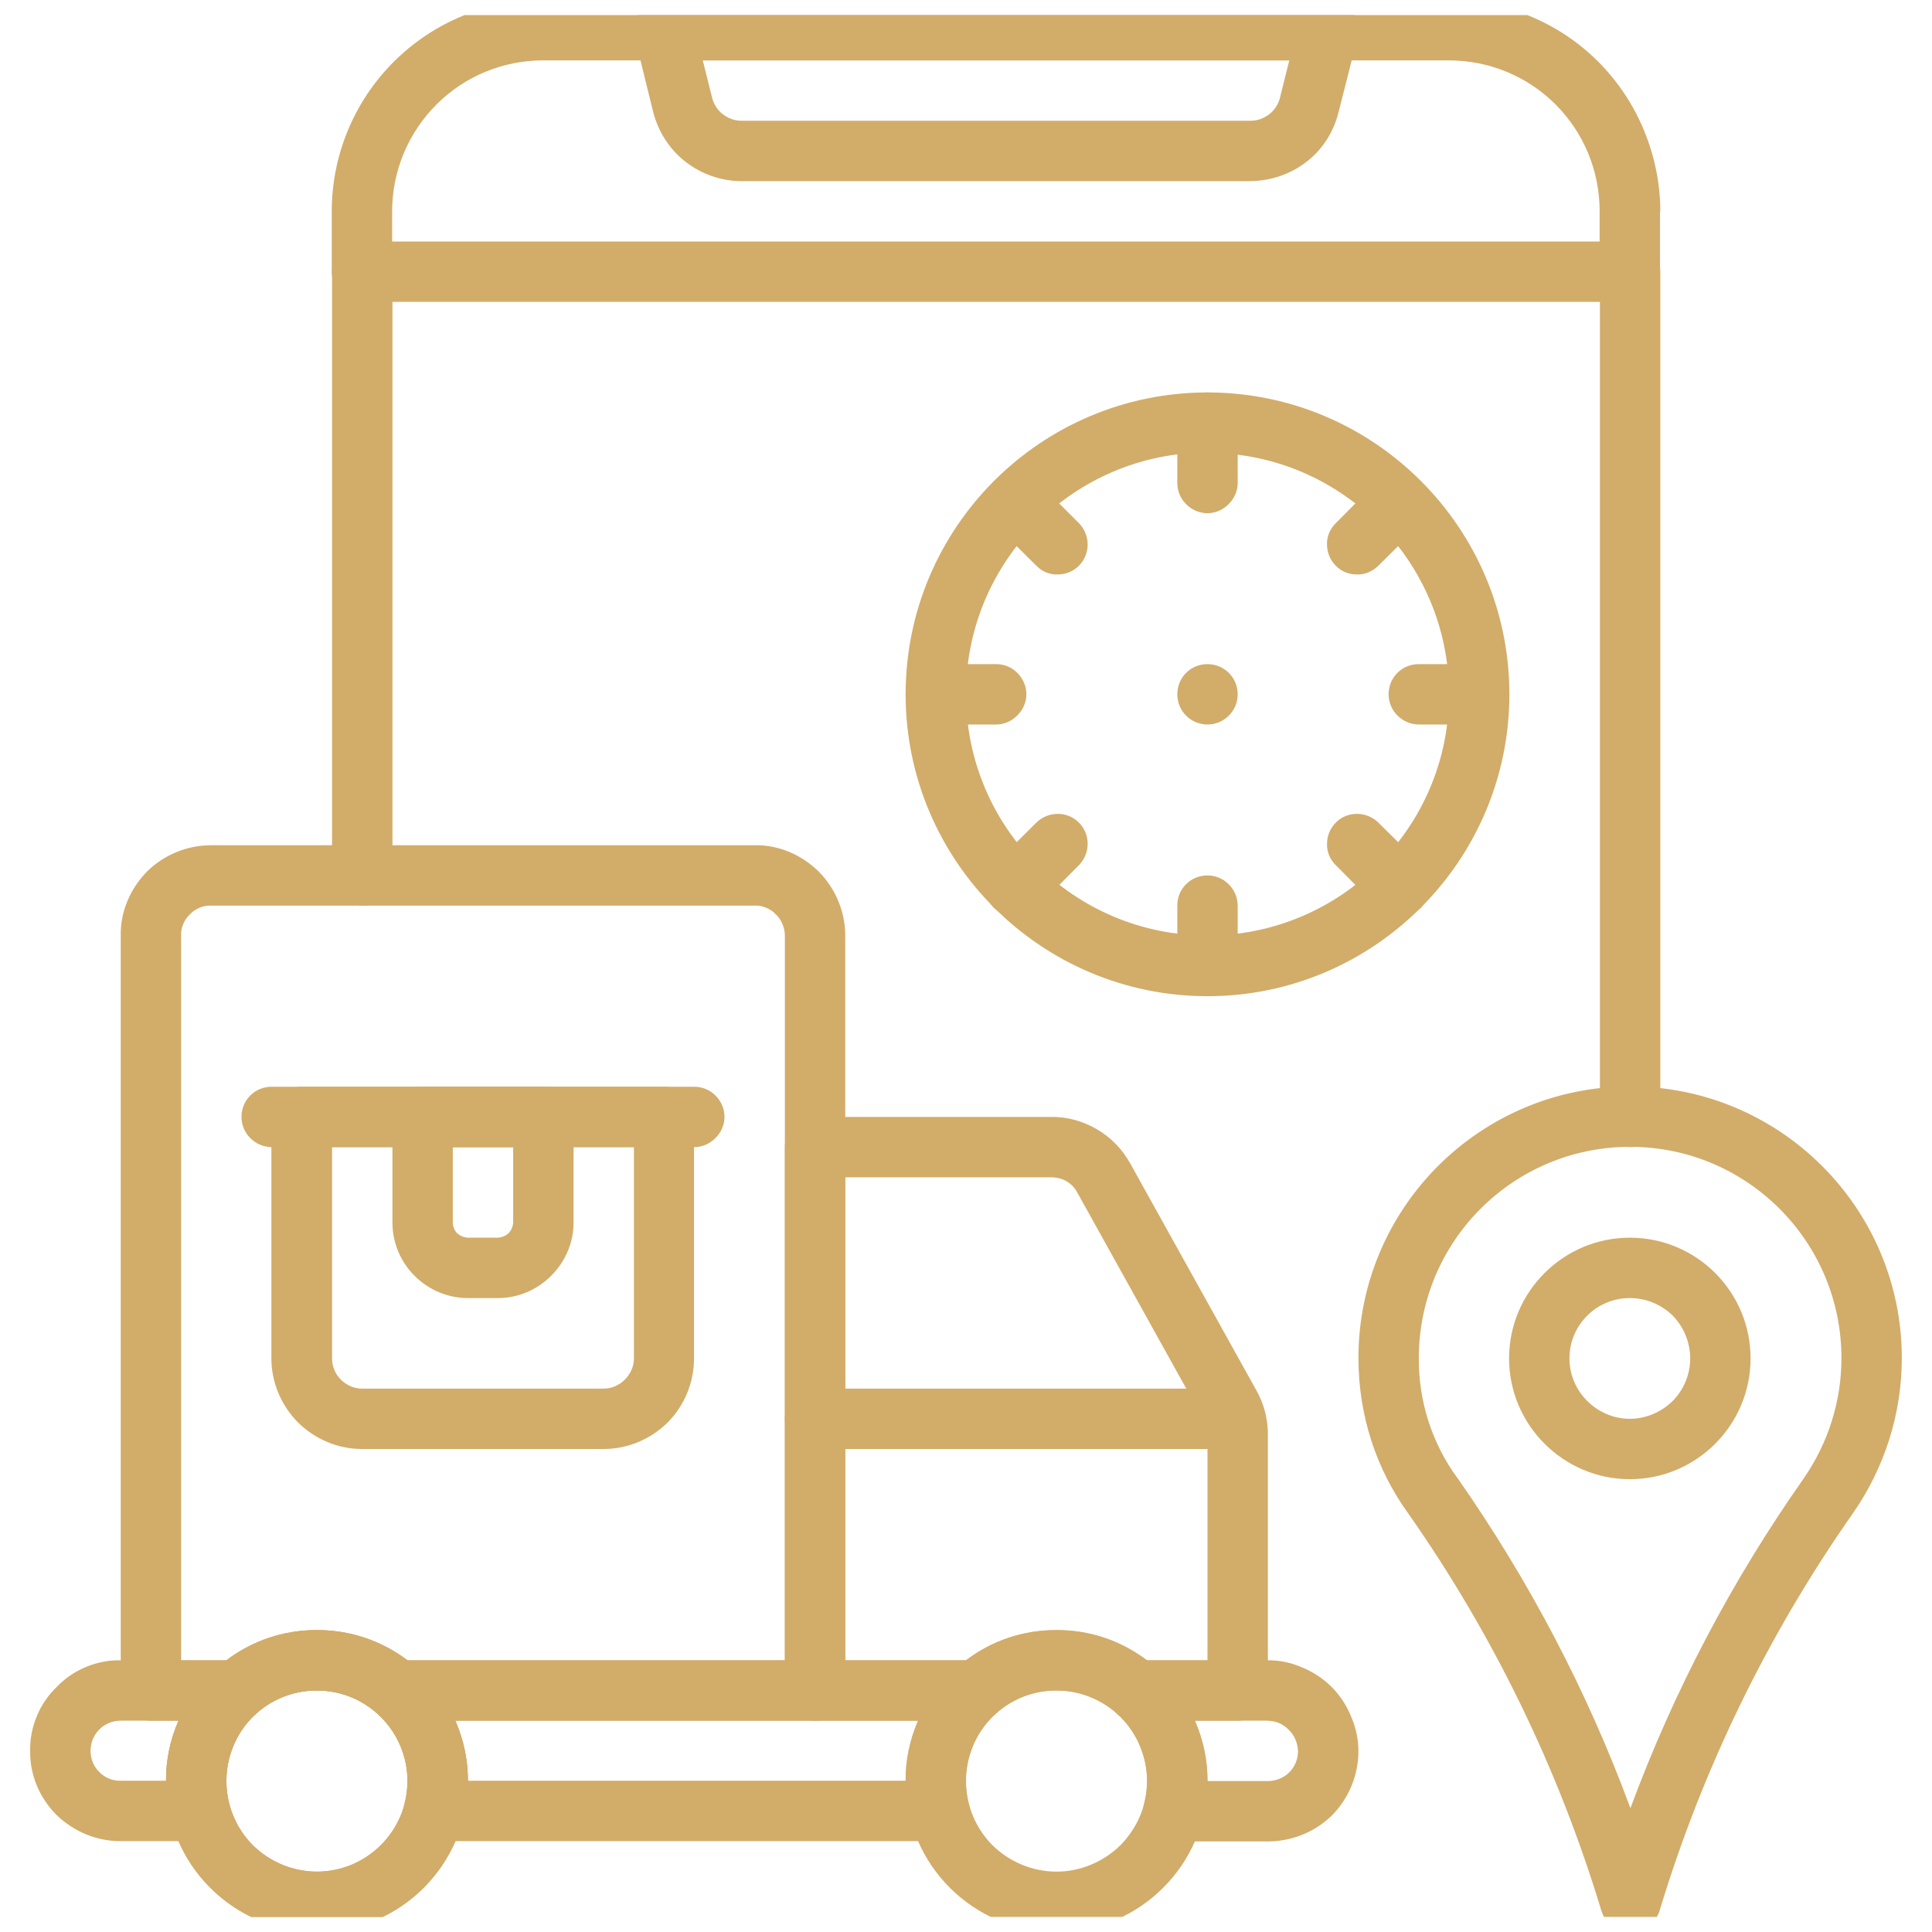 <svg width="64" height="64" viewBox="0 0 64 64" fill="none" xmlns="http://www.w3.org/2000/svg" xmlns:xlink="http://www.w3.org/1999/xlink">
	<desc>
			Created with Pixso.
	</desc>
	<defs>
		<clipPath id="clip11_291">
			<rect id="delivery-tracking 1" rx="0" width="63" height="63" transform="translate(0.5 0.5)" fill="white" fill-opacity="0"/>
		</clipPath>
	</defs>
	<rect id="delivery-tracking 1" rx="0" width="63" height="63" transform="translate(0.5 0.5)" fill="#FFFFFF" fill-opacity="0"/>
	<g clip-path="url(#clip11_291)">
		<path id="Vector" d="M55 7C55 6.08 54.81 5.17 54.46 4.32C54.11 3.47 53.59 2.69 52.94 2.04C52.29 1.39 51.52 0.88 50.67 0.53C49.82 0.18 48.91 -0.01 47.99 0L17.99 0C16.14 0 14.36 0.73 13.04 2.05C11.73 3.36 10.99 5.14 10.99 7L10.99 9C10.99 9.26 11.1 9.51 11.29 9.7C11.47 9.89 11.73 10 11.99 10L53.99 10C54.26 10 54.51 9.89 54.7 9.7C54.89 9.51 54.99 9.26 54.99 9L54.99 7L55 7ZM52.99 7L52.99 8L12.99 8L12.99 7C12.99 5.67 13.52 4.4 14.46 3.46C15.4 2.52 16.67 2 17.99 2L47.99 2C49.32 2 50.59 2.52 51.53 3.46C52.47 4.4 52.99 5.67 52.99 7Z" fill="#D2AC69" fill-opacity="1" fill-rule="evenodd"/>
		<path id="Vector" d="M44.97 1.24C45 1.09 45 0.94 44.97 0.79C44.94 0.64 44.88 0.5 44.78 0.38C44.69 0.26 44.57 0.16 44.43 0.1C44.3 0.03 44.15 0 44 0L22 0C21.84 0 21.69 0.03 21.56 0.1C21.42 0.16 21.3 0.26 21.21 0.38C21.11 0.5 21.05 0.64 21.02 0.79C20.99 0.94 20.99 1.09 21.03 1.24L21.64 3.72C21.81 4.37 22.18 4.95 22.71 5.36C23.24 5.77 23.89 6 24.56 6L41.43 6C42.1 5.99 42.75 5.77 43.28 5.36C43.81 4.95 44.18 4.37 44.34 3.72L44.97 1.24ZM42.71 2L42.4 3.24C42.35 3.45 42.22 3.65 42.05 3.78C41.87 3.92 41.66 4 41.43 4L24.56 4C24.33 4 24.12 3.92 23.94 3.78C23.77 3.65 23.64 3.45 23.59 3.24L23.28 2L42.71 2L42.71 2ZM22.99 37C22.99 36.73 22.89 36.48 22.7 36.29C22.51 36.1 22.26 36 21.99 36L9.99 36C9.73 36 9.47 36.1 9.29 36.29C9.1 36.48 8.99 36.73 8.99 37L8.99 45C8.99 45.79 9.31 46.55 9.87 47.12C10.44 47.68 11.2 48 11.99 48L19.99 48C20.79 48 21.55 47.68 22.12 47.12C22.68 46.55 22.99 45.79 22.99 45L22.99 37ZM21 38L21 45C21 45.26 20.89 45.51 20.7 45.7C20.51 45.89 20.26 46 20 46L12 46C11.73 46 11.48 45.89 11.29 45.7C11.1 45.51 11 45.26 11 45L11 38L21 38ZM40.5 46L27 46C26.73 46 26.48 46.1 26.29 46.29C26.1 46.48 26 46.73 26 47C26 47.26 26.1 47.51 26.29 47.7C26.48 47.89 26.73 48 27 48L40.5 48C40.76 48 41.01 47.89 41.2 47.7C41.39 47.51 41.5 47.26 41.5 47C41.5 46.73 41.39 46.48 41.2 46.29C41.01 46.1 40.76 46 40.5 46ZM10.5 54C7.74 54 5.5 56.24 5.5 59C5.5 61.76 7.74 64 10.5 64C13.26 64 15.5 61.76 15.5 59C15.5 56.24 13.26 54 10.5 54L10.5 54ZM10.5 56C12.15 56 13.5 57.34 13.5 59C13.5 60.65 12.15 62 10.5 62C9.7 62 8.94 61.68 8.37 61.12C7.81 60.55 7.5 59.79 7.5 59C7.5 58.2 7.81 57.44 8.37 56.87C8.94 56.31 9.7 56 10.5 56L10.5 56ZM35 54C32.24 54 30 56.24 30 59C30 61.76 32.24 64 35 64C37.75 64 40 61.76 40 59C40 56.24 37.75 54 35 54ZM35 56C35.79 56 36.55 56.31 37.12 56.87C37.68 57.44 38 58.2 38 59C38 59.79 37.68 60.55 37.12 61.12C36.55 61.68 35.79 62 35 62C34.2 62 33.44 61.68 32.87 61.12C32.31 60.55 32 59.79 32 59C32 58.2 32.31 57.44 32.87 56.87C33.44 56.31 34.2 56 35 56Z" fill="#D2AC69" fill-opacity="1" fill-rule="evenodd"/>
		<path id="Vector" d="M9 38L23 38C23.26 38 23.51 37.89 23.7 37.7C23.89 37.51 24 37.26 24 37C24 36.73 23.89 36.48 23.7 36.29C23.51 36.1 23.26 36 23 36L9 36C8.73 36 8.48 36.1 8.29 36.29C8.1 36.48 8 36.73 8 37C8 37.26 8.1 37.51 8.29 37.7C8.48 37.89 8.73 38 9 38Z" fill="#D2AC69" fill-opacity="1" fill-rule="evenodd"/>
		<path id="Vector" d="M19 37C19 36.73 18.89 36.48 18.7 36.29C18.51 36.1 18.26 36 18 36L14 36C13.73 36 13.48 36.1 13.29 36.29C13.1 36.48 13 36.73 13 37L13 40.5C13 41.16 13.26 41.79 13.73 42.26C14.2 42.73 14.83 43 15.5 43L16.5 43C17.16 43 17.79 42.73 18.26 42.26C18.73 41.79 19 41.16 19 40.5L19 37ZM17 38L17 40.5C16.99 40.63 16.94 40.75 16.85 40.85C16.75 40.94 16.63 40.99 16.5 41L15.5 41C15.36 40.99 15.24 40.94 15.14 40.85C15.05 40.75 15 40.63 15 40.5L15 38L17 38ZM53.83 63.97C54.07 64.02 54.33 63.98 54.54 63.85C54.75 63.72 54.91 63.52 54.98 63.28C56.4 58.59 58.56 54.15 61.38 50.13L61.38 50.13C62.43 48.62 63 46.83 63 44.99C63 40.02 58.96 35.99 54 35.99C49.03 35.99 45 40.02 45 44.99C45 46.9 45.6 48.68 46.64 50.12C49.46 54.14 51.62 58.58 53.04 63.27C53.2 63.8 53.6 63.94 53.83 63.97ZM54.01 59.9C52.58 56.02 50.65 52.35 48.28 48.96L48.27 48.95C47.43 47.8 46.99 46.41 47 44.99C47 41.12 50.13 37.99 54 37.99C57.86 37.99 61 41.12 61 44.99C61 46.42 60.56 47.81 59.74 48.99C57.37 52.36 55.44 56.03 54.01 59.9Z" fill="#D2AC69" fill-opacity="1" fill-rule="evenodd"/>
		<path id="Vector" d="M53.99 41C51.79 41 49.99 42.79 49.99 45C49.99 47.2 51.79 49 53.99 49C56.2 49 57.99 47.2 57.99 45C57.99 42.79 56.2 41 53.99 41ZM53.99 43C54.52 43 55.03 43.21 55.41 43.58C55.78 43.96 55.99 44.47 55.99 45C55.99 45.53 55.78 46.03 55.41 46.41C55.03 46.78 54.52 47 53.99 47C53.46 47 52.95 46.78 52.58 46.41C52.2 46.03 51.99 45.53 51.99 45C51.99 44.46 52.2 43.96 52.58 43.58C52.95 43.21 53.46 43 53.99 43L53.99 43ZM40 13C34.48 13 30 17.48 30 23C30 28.51 34.48 33 40 33C45.51 33 50 28.51 50 23C50 17.48 45.51 13 40 13ZM40 15C44.41 15 48 18.58 48 23C48 27.41 44.41 30.99 40 30.99C35.58 30.99 32 27.41 32 22.99C32 18.58 35.58 14.99 40 14.99L40 15Z" fill="#D2AC69" fill-opacity="1" fill-rule="evenodd"/>
		<path id="Vector" d="M39 14L39 16C39 16.26 39.1 16.51 39.29 16.7C39.48 16.89 39.73 17 40 17C40.26 17 40.51 16.89 40.7 16.7C40.89 16.51 41 16.26 41 16L41 14C41 13.73 40.89 13.48 40.7 13.29C40.51 13.1 40.26 13 40 13C39.73 13 39.48 13.1 39.29 13.29C39.1 13.48 39 13.73 39 14ZM45.65 15.92L44.24 17.34C44.05 17.53 43.95 17.78 43.96 18.04C43.96 18.3 44.06 18.55 44.25 18.74C44.43 18.93 44.69 19.03 44.95 19.03C45.21 19.04 45.46 18.93 45.65 18.75L47.07 17.34C47.25 17.15 47.35 16.9 47.35 16.63C47.34 16.37 47.24 16.12 47.05 15.94C46.87 15.75 46.62 15.65 46.35 15.64C46.09 15.64 45.84 15.74 45.65 15.92ZM49 22L47 22C46.73 22 46.48 22.1 46.29 22.29C46.1 22.48 46 22.73 46 23C46 23.26 46.1 23.51 46.29 23.7C46.48 23.89 46.73 24 47 24L49 24C49.26 24 49.51 23.89 49.7 23.7C49.89 23.51 50 23.26 50 23C50 22.73 49.89 22.48 49.7 22.29C49.51 22.1 49.26 22 49 22ZM47.07 28.65L45.65 27.24C45.46 27.06 45.21 26.96 44.95 26.96C44.69 26.96 44.43 27.06 44.25 27.25C44.06 27.44 43.96 27.69 43.96 27.95C43.95 28.21 44.05 28.46 44.24 28.65L45.65 30.07C45.84 30.25 46.09 30.36 46.36 30.36C46.62 30.36 46.88 30.25 47.07 30.07C47.25 29.88 47.36 29.62 47.36 29.36C47.36 29.09 47.25 28.84 47.07 28.65L47.07 28.65ZM39 30L39 32C39 32.26 39.1 32.51 39.29 32.7C39.48 32.89 39.73 33 40 33C40.26 33 40.51 32.89 40.7 32.7C40.89 32.51 41 32.26 41 32L41 30C41 29.73 40.89 29.48 40.7 29.29C40.51 29.1 40.26 29 40 29C39.73 29 39.48 29.1 39.29 29.29C39.1 29.48 39 29.73 39 30ZM34.34 27.24L32.92 28.65C32.74 28.84 32.63 29.09 32.63 29.36C32.63 29.62 32.74 29.88 32.92 30.07C33.11 30.25 33.37 30.36 33.63 30.36C33.9 30.36 34.15 30.25 34.34 30.07L35.75 28.65C35.93 28.46 36.03 28.21 36.03 27.95C36.03 27.69 35.93 27.44 35.74 27.25C35.55 27.06 35.3 26.96 35.04 26.96C34.78 26.96 34.53 27.06 34.34 27.24ZM33 22L31 22C30.73 22 30.48 22.1 30.29 22.29C30.1 22.48 30 22.73 30 23C30 23.26 30.1 23.51 30.29 23.7C30.48 23.89 30.73 24 31 24L33 24C33.26 24 33.51 23.89 33.7 23.7C33.89 23.51 34 23.26 34 23C34 22.73 33.89 22.48 33.7 22.29C33.51 22.1 33.26 22 33 22ZM35.75 17.34L34.34 15.93C34.15 15.74 33.9 15.64 33.63 15.64C33.37 15.65 33.12 15.75 32.94 15.94C32.75 16.12 32.64 16.37 32.64 16.64C32.64 16.9 32.74 17.15 32.92 17.34L34.34 18.75C34.53 18.94 34.78 19.04 35.04 19.03C35.3 19.03 35.55 18.93 35.74 18.74C35.92 18.56 36.03 18.3 36.03 18.04C36.03 17.78 35.93 17.53 35.75 17.34Z" fill="#D2AC69" fill-opacity="1" fill-rule="evenodd"/>
		<path id="Vector" d="M41 23C41 23.55 40.55 24 40 24C39.44 24 39 23.55 39 23C39 22.44 39.44 22 40 22C40.55 22 41 22.44 41 23Z" fill="#D2AC69" fill-opacity="1" fill-rule="evenodd"/>
		<path id="Vector" d="M11 9L11 29C11 29.26 11.1 29.51 11.29 29.7C11.48 29.89 11.73 30 12 30C12.26 30 12.51 29.89 12.7 29.7C12.89 29.51 13 29.26 13 29L13 9C13 8.73 12.89 8.48 12.7 8.29C12.51 8.1 12.26 8 12 8C11.73 8 11.48 8.1 11.29 8.29C11.1 8.48 11 8.73 11 9ZM53 9L53 37C53 37.26 53.1 37.51 53.29 37.7C53.48 37.89 53.73 38 54 38C54.26 38 54.51 37.89 54.7 37.7C54.89 37.51 55 37.26 55 37L55 9C55 8.73 54.89 8.48 54.7 8.29C54.51 8.1 54.26 8 54 8C53.73 8 53.48 8.1 53.29 8.29C53.1 8.48 53 8.73 53 9Z" fill="#D2AC69" fill-opacity="1" fill-rule="evenodd"/>
		<path id="Vector" d="M7.85 57C8.09 57 8.33 56.91 8.51 56.75C9.06 56.26 9.76 55.99 10.5 56C11.26 56 11.95 56.28 12.48 56.75C12.66 56.91 12.9 57 13.14 57L27 57C27.26 57 27.51 56.89 27.7 56.7C27.89 56.51 28 56.26 28 56L28 31C28 30.2 27.68 29.44 27.12 28.87C26.84 28.6 26.51 28.37 26.14 28.22C25.78 28.07 25.39 27.99 25 28L7 28C6.2 28 5.44 28.31 4.87 28.87C4.6 29.15 4.37 29.48 4.22 29.85C4.07 30.21 3.99 30.6 4 31L4 56C4 56.26 4.1 56.51 4.29 56.7C4.48 56.89 4.73 57 5 57L7.85 57ZM7.5 55L6 55L6 31C5.99 30.86 6.02 30.73 6.07 30.61C6.12 30.49 6.19 30.38 6.29 30.29C6.38 30.19 6.49 30.12 6.61 30.07C6.73 30.02 6.86 29.99 7 30L25 30C25.13 29.99 25.26 30.02 25.38 30.07C25.5 30.12 25.61 30.19 25.7 30.29C25.8 30.38 25.87 30.49 25.92 30.61C25.97 30.73 26 30.86 26 31L26 55L13.49 55C12.63 54.34 11.58 53.99 10.5 54C9.41 53.99 8.36 54.34 7.5 55Z" fill="#D2AC69" fill-opacity="1" fill-rule="evenodd"/>
		<path id="Vector" d="M32.35 57C32.59 57 32.83 56.91 33.01 56.75C33.56 56.26 34.26 55.99 35 56C35.75 56 36.45 56.28 36.98 56.75C37.16 56.91 37.4 57 37.64 57L41 57C41.26 57 41.51 56.89 41.7 56.7C41.89 56.51 42 56.26 42 56L42 47.51C42 47 41.87 46.5 41.62 46.06L37.44 38.54C37.18 38.07 36.8 37.68 36.34 37.41C35.88 37.14 35.35 36.99 34.82 37L27 37C26.73 37 26.48 37.1 26.29 37.29C26.1 37.48 26 37.73 26 38L26 56C26 56.26 26.1 56.51 26.29 56.7C26.48 56.89 26.73 57 27 57L32.35 57ZM32 55L28 55L28 39L34.82 39C35 39 35.17 39.04 35.33 39.13C35.48 39.22 35.61 39.35 35.69 39.51L39.87 47.03C39.95 47.18 40 47.34 40 47.51L40 55L37.99 55C37.13 54.34 36.08 53.99 35 54C33.91 53.99 32.86 54.34 32 55ZM10.5 54C7.74 54 5.5 56.24 5.5 59C5.5 61.76 7.74 64 10.5 64C13.26 64 15.5 61.76 15.5 59C15.5 56.24 13.26 54 10.5 54L10.5 54ZM10.5 56C12.15 56 13.5 57.34 13.5 59C13.5 60.65 12.15 62 10.5 62C9.7 62 8.94 61.68 8.37 61.12C7.81 60.55 7.5 59.79 7.5 59C7.5 58.2 7.81 57.44 8.37 56.87C8.94 56.31 9.7 56 10.5 56L10.5 56Z" fill="#D2AC69" fill-opacity="1" fill-rule="evenodd"/>
		<path id="Vector" d="M37.64 55C37.44 54.99 37.24 55.06 37.07 55.17C36.9 55.29 36.78 55.45 36.7 55.64C36.63 55.83 36.62 56.04 36.67 56.24C36.72 56.43 36.83 56.61 36.98 56.75C37.39 57.11 37.7 57.58 37.86 58.11C38.03 58.64 38.04 59.21 37.9 59.75C37.86 59.89 37.86 60.05 37.89 60.2C37.92 60.35 37.99 60.49 38.08 60.61C38.17 60.73 38.29 60.83 38.43 60.89C38.57 60.96 38.72 60.99 38.87 61L42.03 61C42.82 60.99 43.57 60.68 44.13 60.13C44.68 59.57 44.99 58.82 45 58.03L45 58.03C45 57.63 44.92 57.23 44.76 56.87C44.61 56.5 44.39 56.16 44.11 55.88C43.83 55.6 43.49 55.38 43.12 55.23C42.76 55.07 42.36 54.99 41.96 55L37.64 55ZM13.14 55C12.94 54.99 12.74 55.06 12.57 55.17C12.4 55.29 12.28 55.45 12.2 55.64C12.13 55.83 12.12 56.04 12.17 56.24C12.22 56.43 12.33 56.61 12.48 56.75C12.89 57.11 13.2 57.58 13.36 58.11C13.53 58.64 13.54 59.21 13.4 59.74C13.36 59.89 13.36 60.05 13.39 60.19C13.42 60.34 13.49 60.48 13.58 60.6C13.67 60.72 13.79 60.82 13.93 60.89C14.07 60.96 14.22 60.99 14.37 60.99L31.12 60.99C31.27 60.99 31.42 60.96 31.56 60.89C31.7 60.82 31.82 60.73 31.91 60.61C32 60.49 32.07 60.35 32.1 60.2C32.13 60.05 32.13 59.89 32.09 59.75C31.95 59.21 31.96 58.64 32.13 58.11C32.29 57.58 32.6 57.11 33.01 56.75C33.16 56.61 33.27 56.43 33.32 56.24C33.37 56.04 33.36 55.83 33.29 55.64C33.21 55.45 33.09 55.29 32.92 55.17C32.75 55.06 32.55 54.99 32.35 55L13.14 55ZM8.51 56.75C8.66 56.61 8.77 56.43 8.82 56.24C8.87 56.04 8.86 55.83 8.79 55.64C8.71 55.45 8.59 55.29 8.42 55.17C8.25 55.06 8.05 54.99 7.85 55L4 55C3.6 54.99 3.21 55.07 2.85 55.22C2.48 55.37 2.15 55.6 1.88 55.88C1.6 56.15 1.37 56.48 1.22 56.85C1.07 57.21 0.99 57.6 1 58L1 58C0.99 58.39 1.07 58.78 1.22 59.15C1.37 59.51 1.59 59.84 1.87 60.12C2.15 60.39 2.48 60.61 2.84 60.76C3.2 60.91 3.59 60.99 3.98 60.99L6.62 60.99C6.77 60.99 6.92 60.96 7.06 60.89C7.2 60.82 7.32 60.72 7.41 60.6C7.5 60.48 7.57 60.34 7.6 60.19C7.63 60.05 7.63 59.89 7.59 59.74C7.45 59.21 7.46 58.64 7.63 58.11C7.79 57.58 8.1 57.11 8.51 56.75ZM40 59C40 58.28 39.85 57.61 39.58 57L39.58 57L41.96 57C42.24 57 42.5 57.1 42.69 57.3C42.89 57.49 42.99 57.75 43 58.03L43 58.03C42.99 58.29 42.89 58.53 42.71 58.71C42.53 58.89 42.29 58.99 42.03 59L40 59ZM30 58.99L15.5 58.99C15.5 58.28 15.35 57.61 15.08 57L15.08 57L30.41 57C30.14 57.63 29.99 58.31 30 58.99ZM5.5 58.99L3.98 58.99C3.72 58.99 3.47 58.89 3.29 58.7C3.1 58.52 3 58.26 3 58L3 58C3 57.73 3.1 57.48 3.29 57.29C3.48 57.1 3.73 57 4 57L5.91 57C5.64 57.62 5.49 58.3 5.5 58.99Z" fill="#D2AC69" fill-opacity="1" fill-rule="evenodd"/>
	</g>
</svg>

